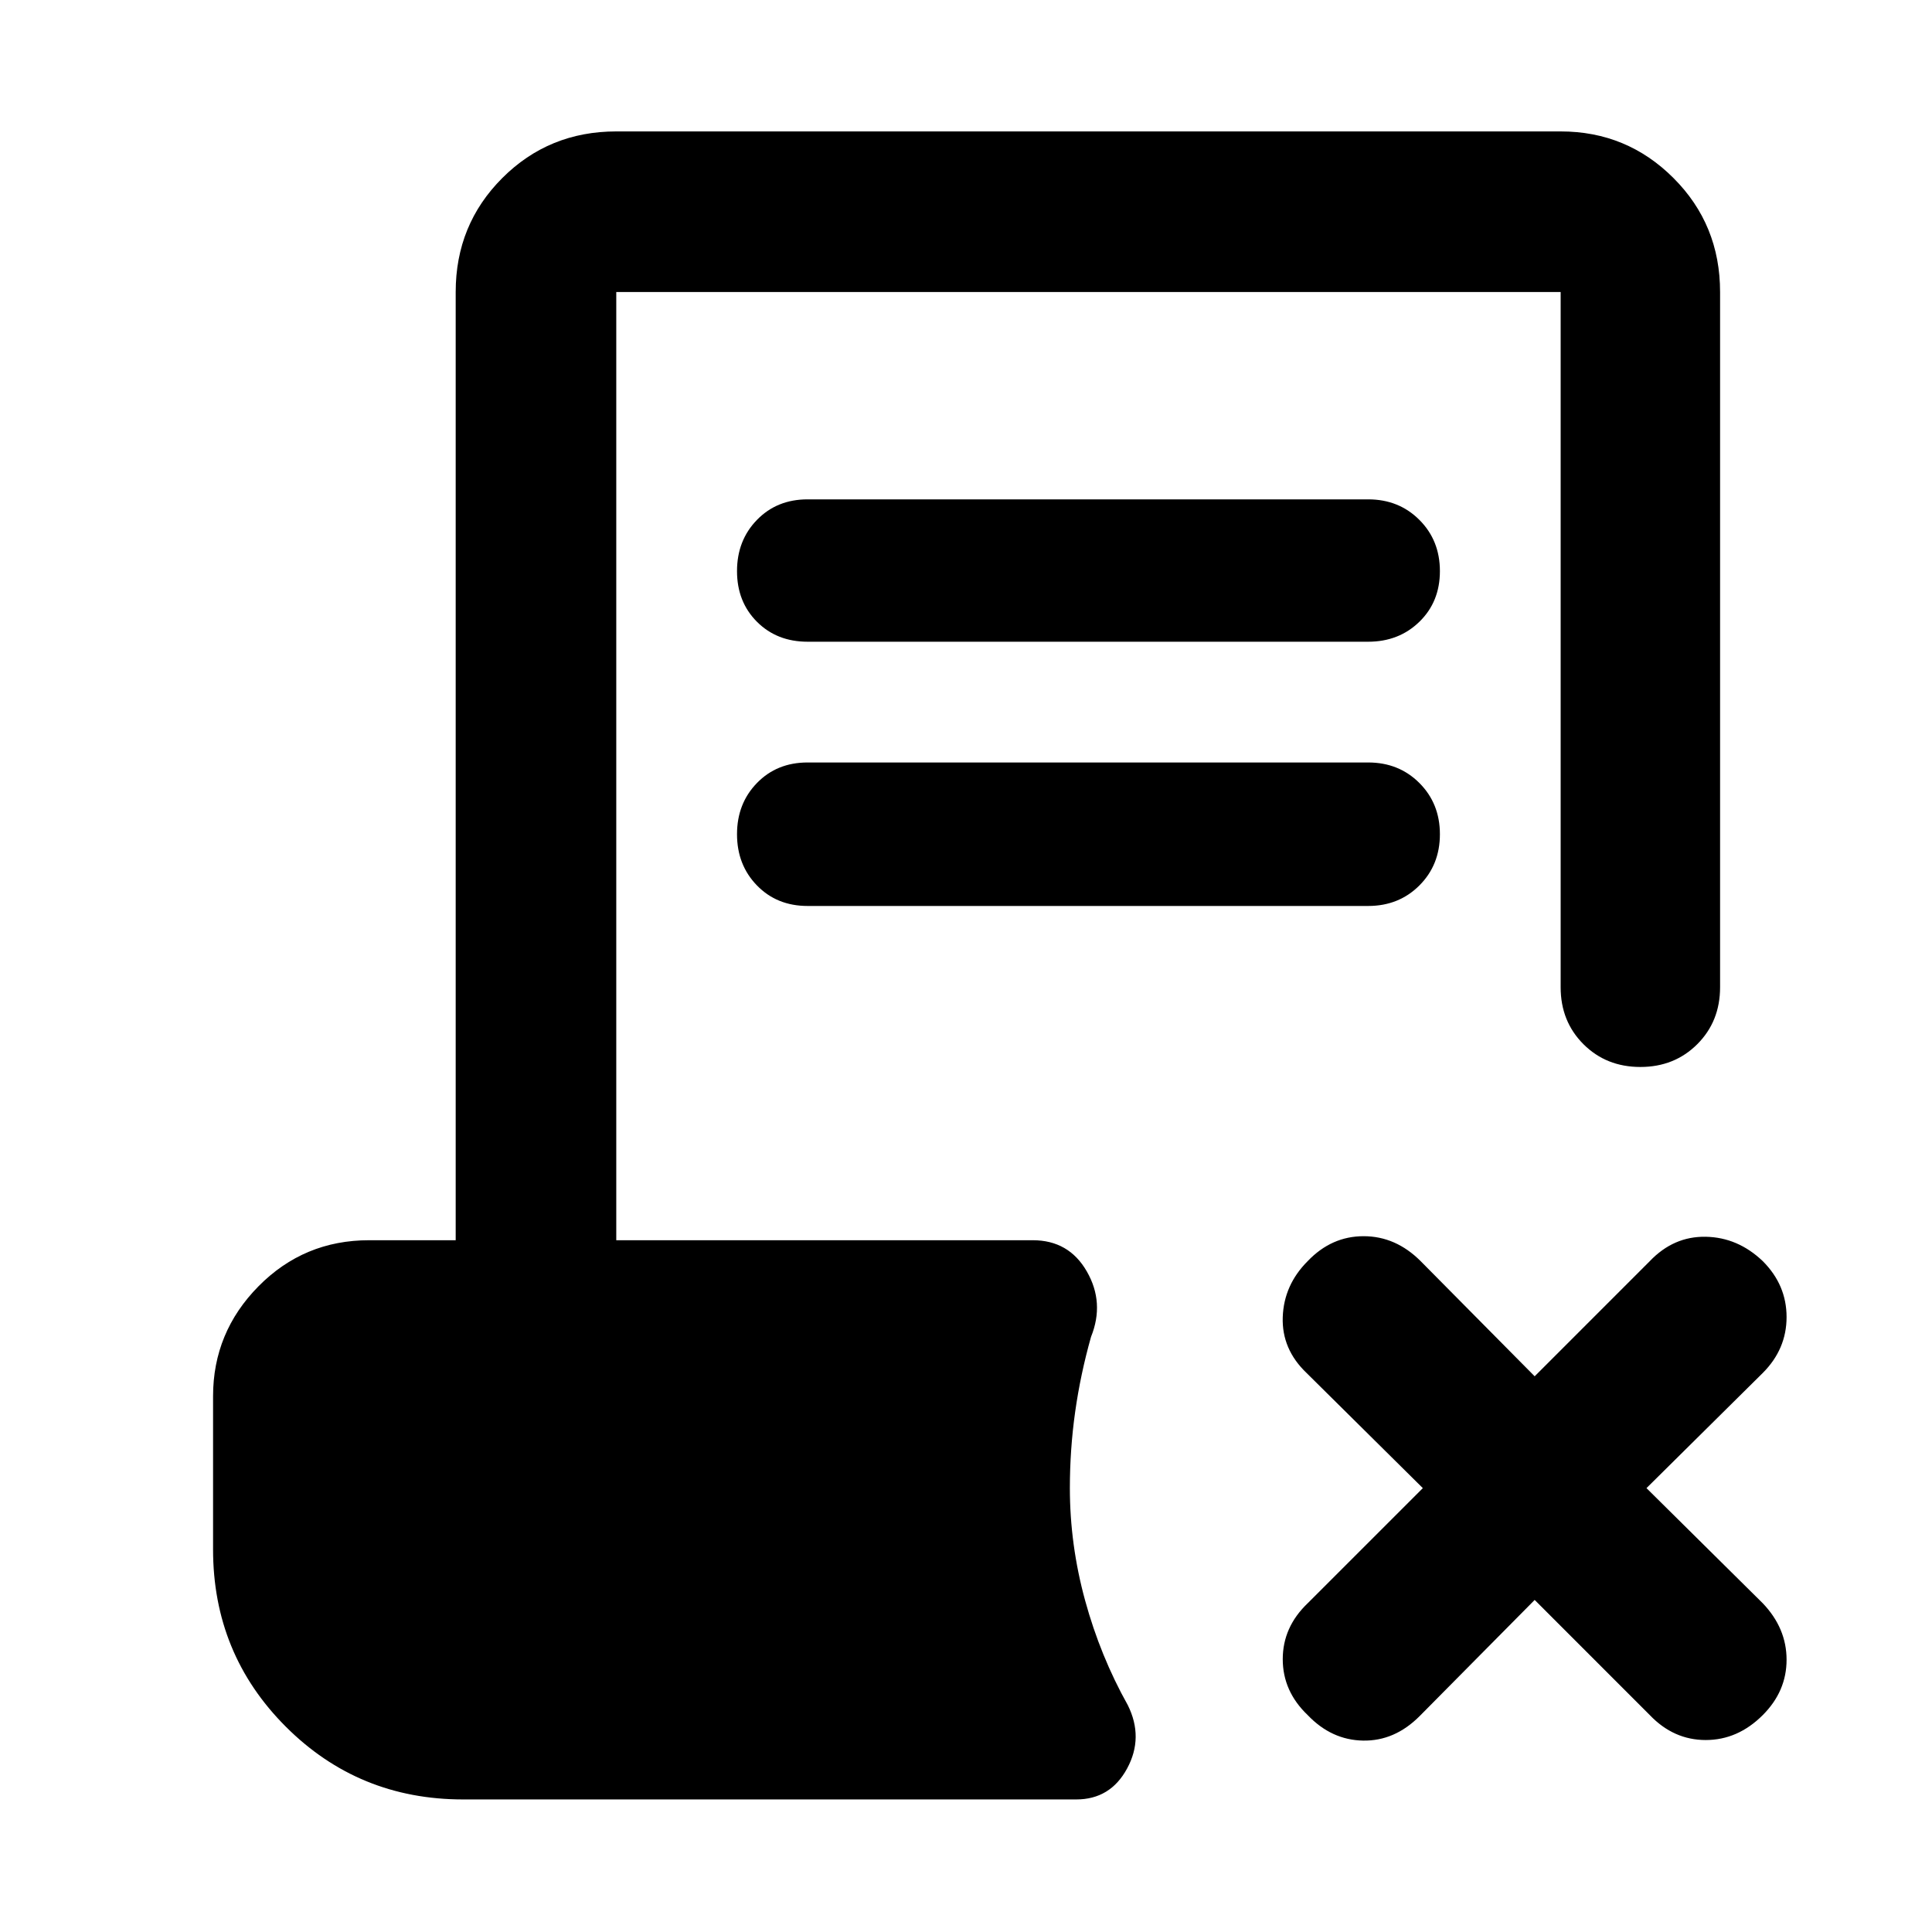 <svg xmlns="http://www.w3.org/2000/svg" height="48" viewBox="0 -960 960 960" width="48"><path d="m762.57-165-57.22 57.78q-12.39 12.4-28.07 12.11-15.67-.28-27.5-12.67-12.39-11.83-12.39-27.78 0-15.96 12.39-27.79L707-220.56l-57.78-57.22q-12.39-11.83-11.83-27.78.57-15.96 12.39-27.79 11.83-12.39 27.79-12.39 15.95 0 28.34 12.39l56.66 57.22 57.21-57.22q11.83-12.39 27.79-12.11 15.95.29 28.34 12.11 11.83 11.83 11.83 27.79 0 15.95-11.83 27.78l-57.78 57.22 57.78 57.21q11.83 12.39 11.83 28.07 0 15.67-11.83 27.5-12.39 12.39-28.34 12.39-15.96 0-27.79-12.39L762.57-165ZM401.3-641.13q-15.26 0-25.17-9.91-9.91-9.92-9.91-25.18t9.91-25.45q9.91-10.2 25.17-10.2h278.53q15.26 0 25.45 10.2 10.2 10.19 10.2 25.45t-10.2 25.18q-10.19 9.91-25.45 9.91H401.3Zm0 131.3q-15.26 0-25.17-10.19-9.91-10.2-9.91-25.46 0-15.26 9.91-25.45 9.91-10.2 25.17-10.2h278.53q15.26 0 25.45 10.2 10.2 10.19 10.2 25.45t-10.2 25.46q-10.19 10.19-25.45 10.19H401.3ZM230.09-65.87q-51.92 0-88.07-36.15-36.15-36.15-36.15-88.07v-76.13q0-31.78 22.59-54.65 22.58-22.87 54.93-22.87h43.04v-471.17q0-33.48 23.16-56.63 23.15-23.16 56.63-23.16h469.26q32.91 0 56.06 23.16 23.16 23.15 23.16 56.63v345.48q0 16.95-11.33 28.28-11.33 11.32-28.28 11.32-16.96 0-28.29-11.32-11.32-11.33-11.32-28.28v-345.48H306.22v471.17h206.95q17.96 0 26.87 15.52 8.92 15.52 2.09 32.48-5.26 18.65-7.89 37.31-2.63 18.65-2.63 37.87 0 28.17 7.58 55.84 7.59 27.68 21.2 51.98 8 16.09-.33 31.48-8.32 15.39-25.28 15.39H230.09Z"/></svg>